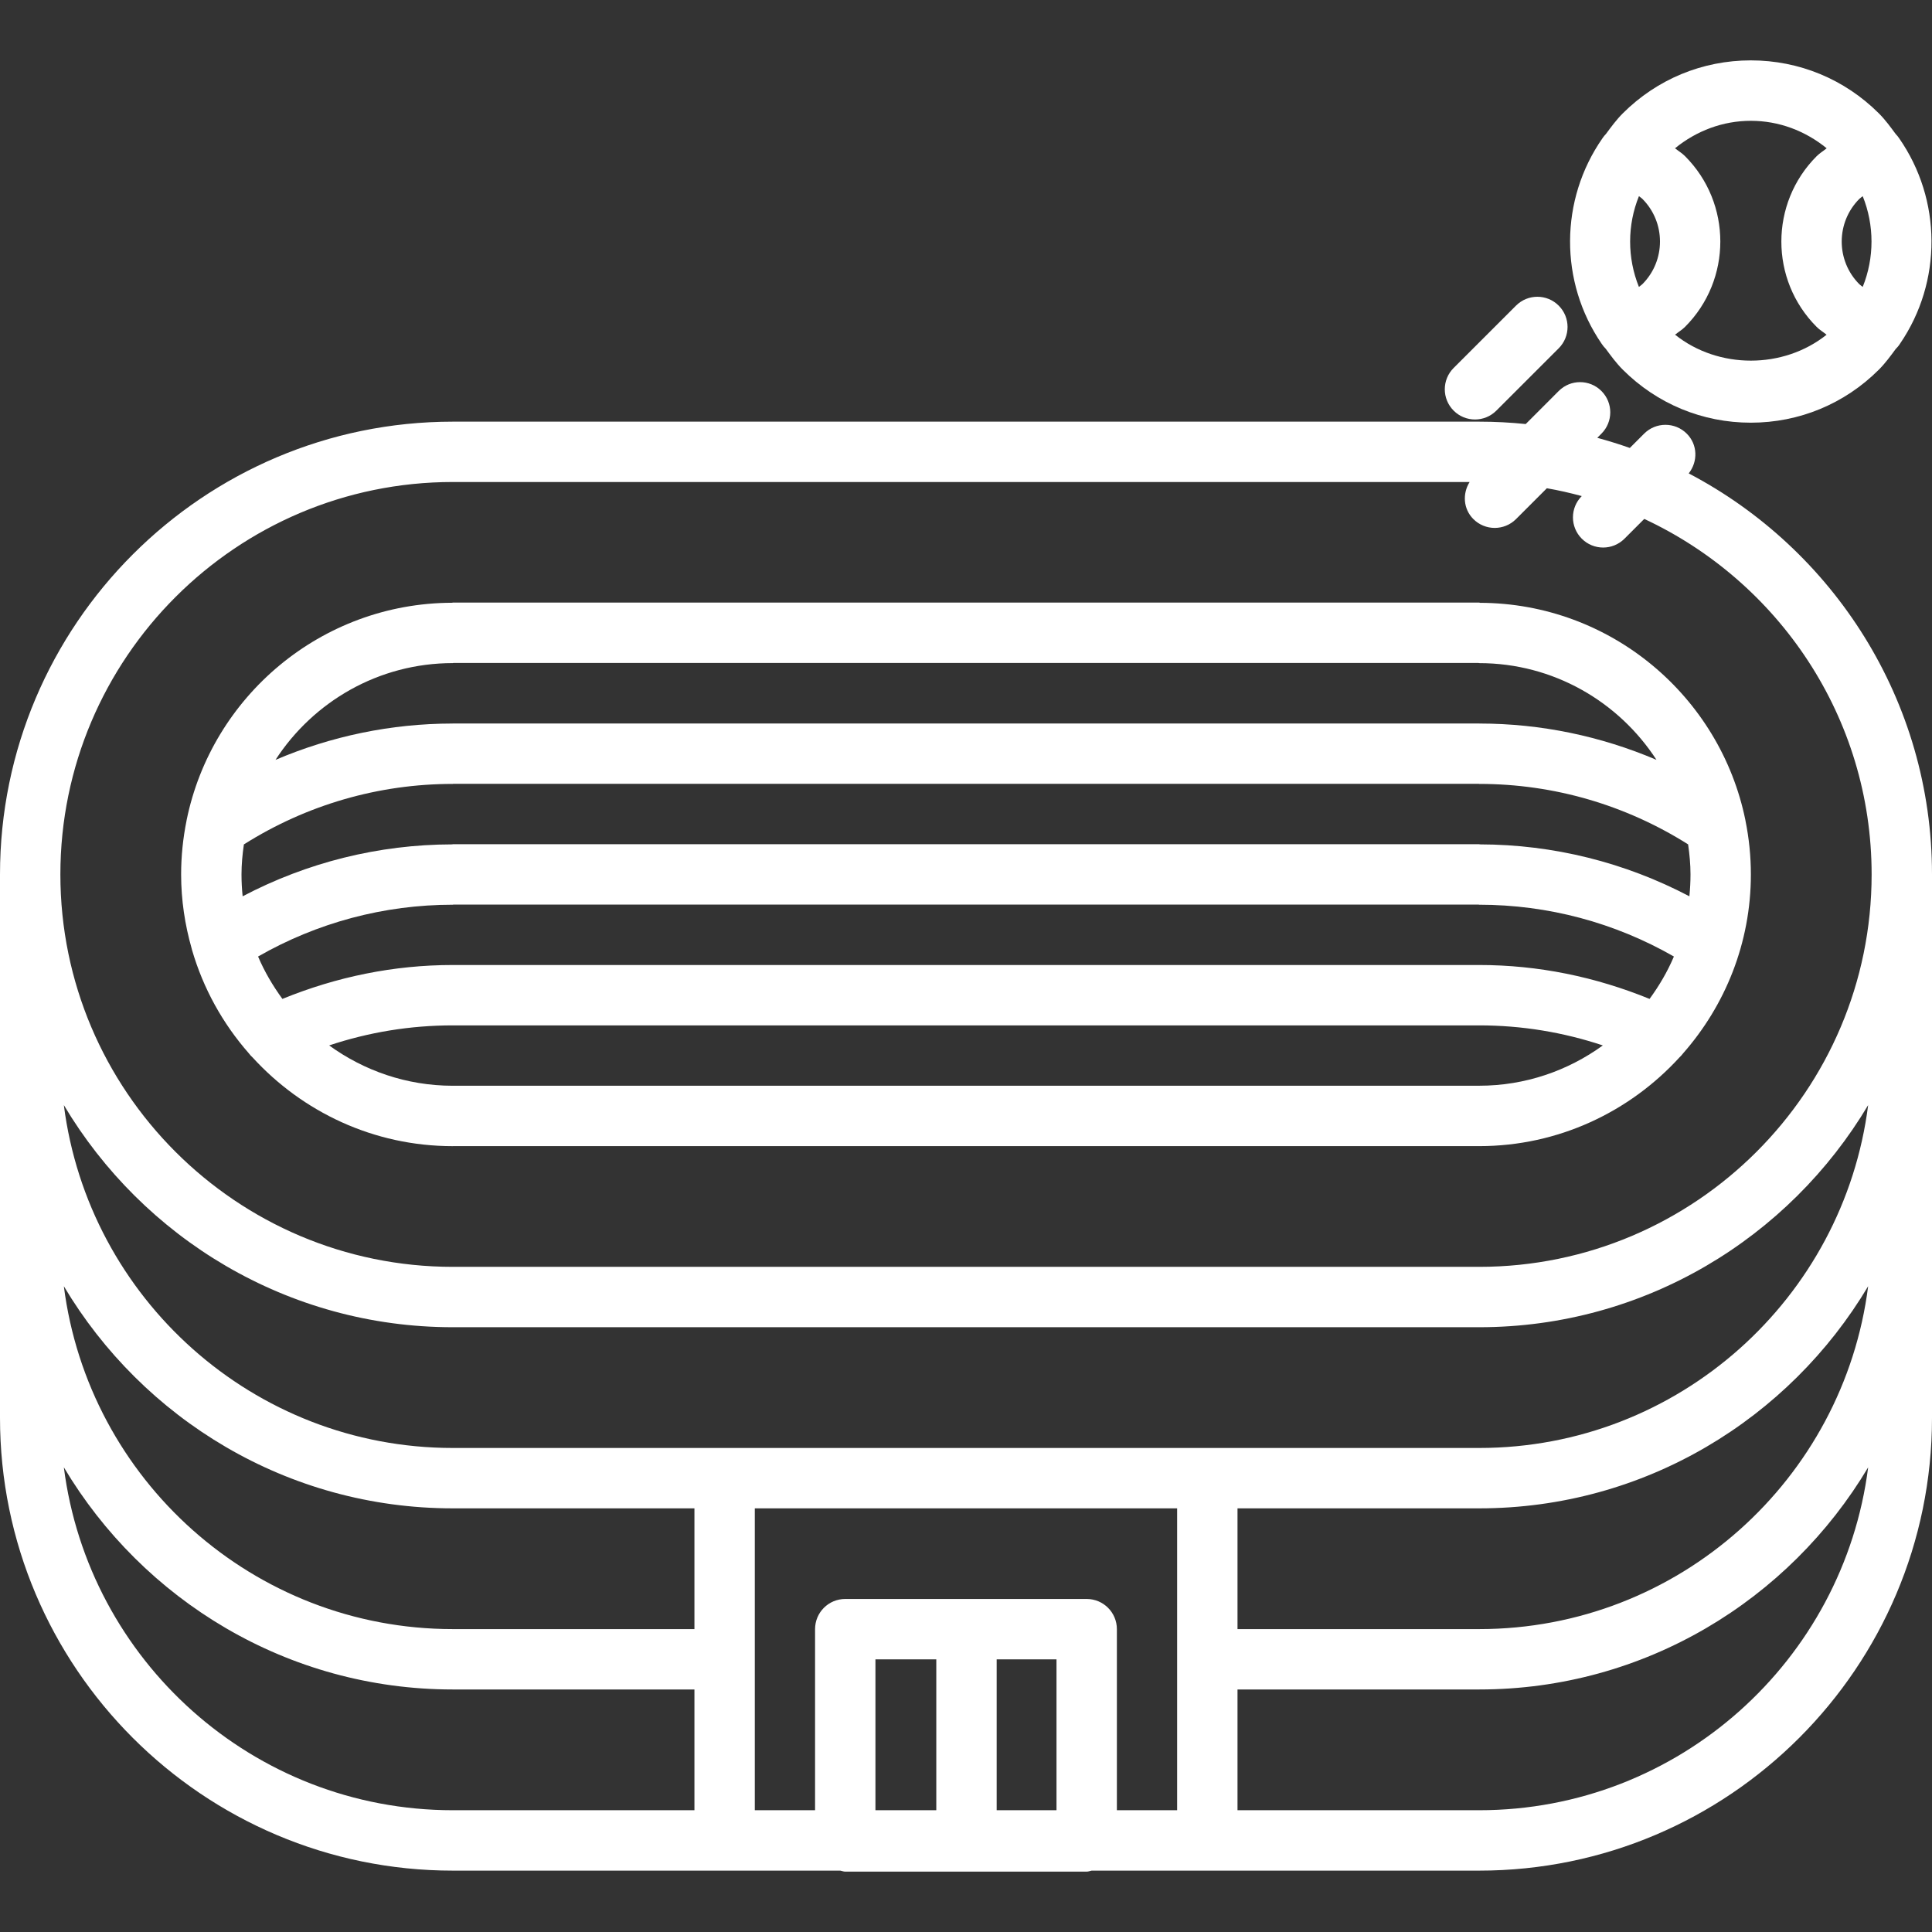 <svg width="64" height="64" xmlns="http://www.w3.org/2000/svg">

 <rect width="100%" height="100%" fill="#333333" stroke="none"/>

 <g>
  <title>background</title>
  <rect fill="none" id="canvas_background" height="402" width="582" y="-1" x="-1"/>
 </g>
 <g>
  <title>Layer 1</title>
  <path fill="#ffffff" id="svg_2" d="m55.941,15.682c0.309,-0.393 0.298,-0.954 -0.064,-1.316c-0.391,-0.391 -1.023,-0.391 -1.414,0l-0.473,0.473c-0.354,-0.125 -0.713,-0.236 -1.078,-0.336l0.137,-0.137c0.391,-0.391 0.391,-1.023 0,-1.414s-1.023,-0.391 -1.414,0l-1.094,1.095c-0.507,-0.052 -1.021,-0.079 -1.541,-0.079l-34,0c-8.271,0 -15,6.729 -15,15l0,17.999c0,8.271 6.729,15 15,15l12.835,0c0.056,0.01 0.106,0.033 0.165,0.033l7.998,0c0.059,0 0.109,-0.023 0.165,-0.033l12.837,0c8.271,0 15,-6.729 15,-15l0,-18c0,-5.767 -3.275,-10.776 -8.059,-13.285zm-40.941,28.284l34,0c5.479,0 10.267,-2.961 12.885,-7.358c-0.812,6.394 -6.275,11.358 -12.885,11.358l-34,0c-6.61,0 -12.073,-4.964 -12.885,-11.358c2.618,4.397 7.406,7.358 12.885,7.358zm34,10l-8.006,0l0,-4l8.006,0c5.479,0 10.267,-2.962 12.885,-7.358c-0.812,6.394 -6.274,11.358 -12.885,11.358zm-20,6l0,-4.998l2.016,0l0,4.998l-2.016,0zm4.016,0l0,-4.998l1.982,0l0,4.998l-1.982,0zm2.982,-6.998l-7.998,0c-0.553,0 -1,0.447 -1,1l0,5.998l-1.996,0l0,-10l13.99,0l0,10l-1.996,0l0,-5.998c0,-0.553 -0.447,-1 -1,-1zm-20.998,0.998c-6.611,0 -12.073,-4.964 -12.885,-11.358c2.618,4.396 7.406,7.358 12.885,7.358l8.004,0l0,4l-8.004,0zm-12.885,-5.359c2.618,4.397 7.406,7.359 12.885,7.359l8.004,0l0,4l-8.004,0c-6.611,0 -12.073,-4.964 -12.885,-11.359zm46.885,11.359l-8.006,0l0,-4l8.006,0c5.479,0 10.267,-2.962 12.885,-7.358c-0.812,6.394 -6.274,11.358 -12.885,11.358zm0,-18l-34,0c-7.168,0 -13,-5.831 -13,-12.999s5.832,-13 13,-13l33.683,0c-0.241,0.386 -0.212,0.892 0.124,1.228c0.195,0.195 0.451,0.293 0.707,0.293s0.512,-0.098 0.707,-0.293l1.021,-1.021c0.392,0.068 0.776,0.156 1.156,0.259c-0.39,0.391 -0.389,1.022 0.001,1.412c0.195,0.195 0.451,0.293 0.707,0.293s0.512,-0.098 0.707,-0.293l0.655,-0.655c4.44,2.07 7.532,6.564 7.532,11.777c0,7.168 -5.832,12.999 -13,12.999z"/>
  <path fill="#ffffff" id="svg_3" d="m57.821,27.187c-0.001,-0.005 -0.001,-0.01 -0.002,-0.016c-0.833,-4.095 -4.453,-7.187 -8.787,-7.202c-0.012,-0.001 -0.021,-0.007 -0.032,-0.007l-34,0c-0.009,0 -0.017,0.005 -0.025,0.005c-4.338,0.013 -7.962,3.108 -8.794,7.206c-0.001,0.005 -0.001,0.009 -0.002,0.014c-0.116,0.576 -0.179,1.17 -0.179,1.78c0,0.852 0.127,1.672 0.349,2.453c0.002,0.015 0.008,0.029 0.011,0.044c0.372,1.283 1.021,2.446 1.88,3.425c0.04,0.054 0.084,0.102 0.132,0.145c1.646,1.798 4.005,2.934 6.629,2.934c0.002,0 0.003,-0.001 0.005,-0.001l33.994,0c2.626,0 4.986,-1.138 6.633,-2.938c0.044,-0.041 0.084,-0.085 0.121,-0.134c1.393,-1.585 2.246,-3.657 2.246,-5.928c0,-0.61 -0.062,-1.204 -0.179,-1.78zm-3.177,5.903c-1.792,-0.73 -3.683,-1.123 -5.644,-1.123l-34,0c-1.961,0 -3.852,0.392 -5.645,1.123c-0.317,-0.435 -0.593,-0.902 -0.806,-1.404c1.958,-1.122 4.171,-1.716 6.45,-1.716c0.007,0 0.013,-0.004 0.02,-0.004l33.961,0c0.007,0 0.013,0.004 0.02,0.004c2.28,0 4.493,0.594 6.45,1.716c-0.213,0.502 -0.488,0.97 -0.806,1.404zm-5.644,2.876l-34,0c-0.001,0 -0.003,0.001 -0.004,0.001c-1.528,-0.001 -2.939,-0.5 -4.092,-1.336c1.313,-0.438 2.685,-0.664 4.096,-0.664l34,0c1.412,0 2.782,0.227 4.096,0.664c-1.154,0.836 -2.567,1.335 -4.096,1.335zm0.023,-7.995c-0.008,0 -0.015,-0.005 -0.023,-0.005l-34,0c-0.009,0 -0.016,0.005 -0.023,0.005c-2.437,0.004 -4.807,0.599 -6.939,1.72c-0.025,-0.239 -0.038,-0.48 -0.038,-0.724c0,-0.339 0.032,-0.669 0.079,-0.995c2.071,-1.307 4.452,-2.004 6.921,-2.004c0.004,0 0.006,-0.002 0.01,-0.002l33.98,0c0.004,0 0.006,0.002 0.01,0.002l0.005,0c2.465,0 4.844,0.696 6.916,2.003c0.047,0.326 0.079,0.657 0.079,0.996c0,0.244 -0.013,0.485 -0.037,0.724c-2.133,-1.121 -4.502,-1.716 -6.94,-1.72zm-34.023,-6.005c0.007,0 0.013,-0.004 0.02,-0.004l33.956,0c0.009,0 0.016,0.005 0.024,0.005c2.46,0 4.624,1.279 5.873,3.204c-1.843,-0.785 -3.826,-1.202 -5.862,-1.203c-0.004,0 -0.007,-0.002 -0.011,-0.002l-34,0c-0.004,0 -0.008,0.002 -0.012,0.002c-2.037,0.002 -4.021,0.419 -5.862,1.204c1.249,-1.926 3.413,-3.206 5.874,-3.206z"/>
  <path fill="#ffffff" id="svg_4" d="m53.19,11.551c0.176,0.238 0.35,0.478 0.565,0.693c1.134,1.134 2.641,1.758 4.243,1.758s3.109,-0.624 4.243,-1.758c0.211,-0.212 0.382,-0.447 0.555,-0.681c0.055,-0.054 0.104,-0.112 0.146,-0.18c1.4,-2.048 1.387,-4.767 -0.032,-6.805c-0.034,-0.05 -0.069,-0.095 -0.111,-0.136c-0.174,-0.235 -0.345,-0.472 -0.558,-0.685c-1.134,-1.133 -2.641,-1.757 -4.243,-1.757s-3.109,0.624 -4.243,1.757c-0.211,0.211 -0.381,0.445 -0.554,0.678c-0.044,0.044 -0.08,0.091 -0.116,0.143c-1.422,2.04 -1.434,4.761 -0.028,6.81c0.039,0.061 0.084,0.113 0.133,0.163zm1.214,-4.965c0.78,0.78 0.78,2.049 0.001,2.828c-0.035,0.035 -0.077,0.058 -0.114,0.09c-0.388,-0.962 -0.388,-2.045 0.001,-3.006c0.036,0.031 0.078,0.054 0.112,0.088zm7.301,2.918c-0.036,-0.031 -0.077,-0.054 -0.111,-0.088c-0.78,-0.78 -0.78,-2.049 0.001,-2.83c0.034,-0.034 0.075,-0.057 0.11,-0.087c0.388,0.961 0.388,2.044 0,3.005zm-1.194,-4.592c-0.109,0.089 -0.231,0.161 -0.331,0.261c-1.56,1.56 -1.56,4.098 -0.001,5.656c0.099,0.1 0.221,0.171 0.329,0.259c-1.434,1.145 -3.585,1.145 -5.019,-0.001c0.108,-0.088 0.229,-0.158 0.329,-0.258c1.56,-1.56 1.56,-4.098 -0.001,-5.658c-0.1,-0.1 -0.221,-0.171 -0.33,-0.259c0.711,-0.579 1.582,-0.91 2.512,-0.91s1.801,0.331 2.512,0.91z"/>
  <path fill="#ffffff" id="svg_5" d="m49.568,13.603l2.066,-2.065c0.391,-0.391 0.391,-1.023 0,-1.414s-1.023,-0.391 -1.414,0l-2.066,2.065c-0.391,0.391 -0.391,1.023 0,1.414c0.195,0.195 0.451,0.293 0.707,0.293s0.512,-0.098 0.707,-0.293z"/>
 </g>
</svg>